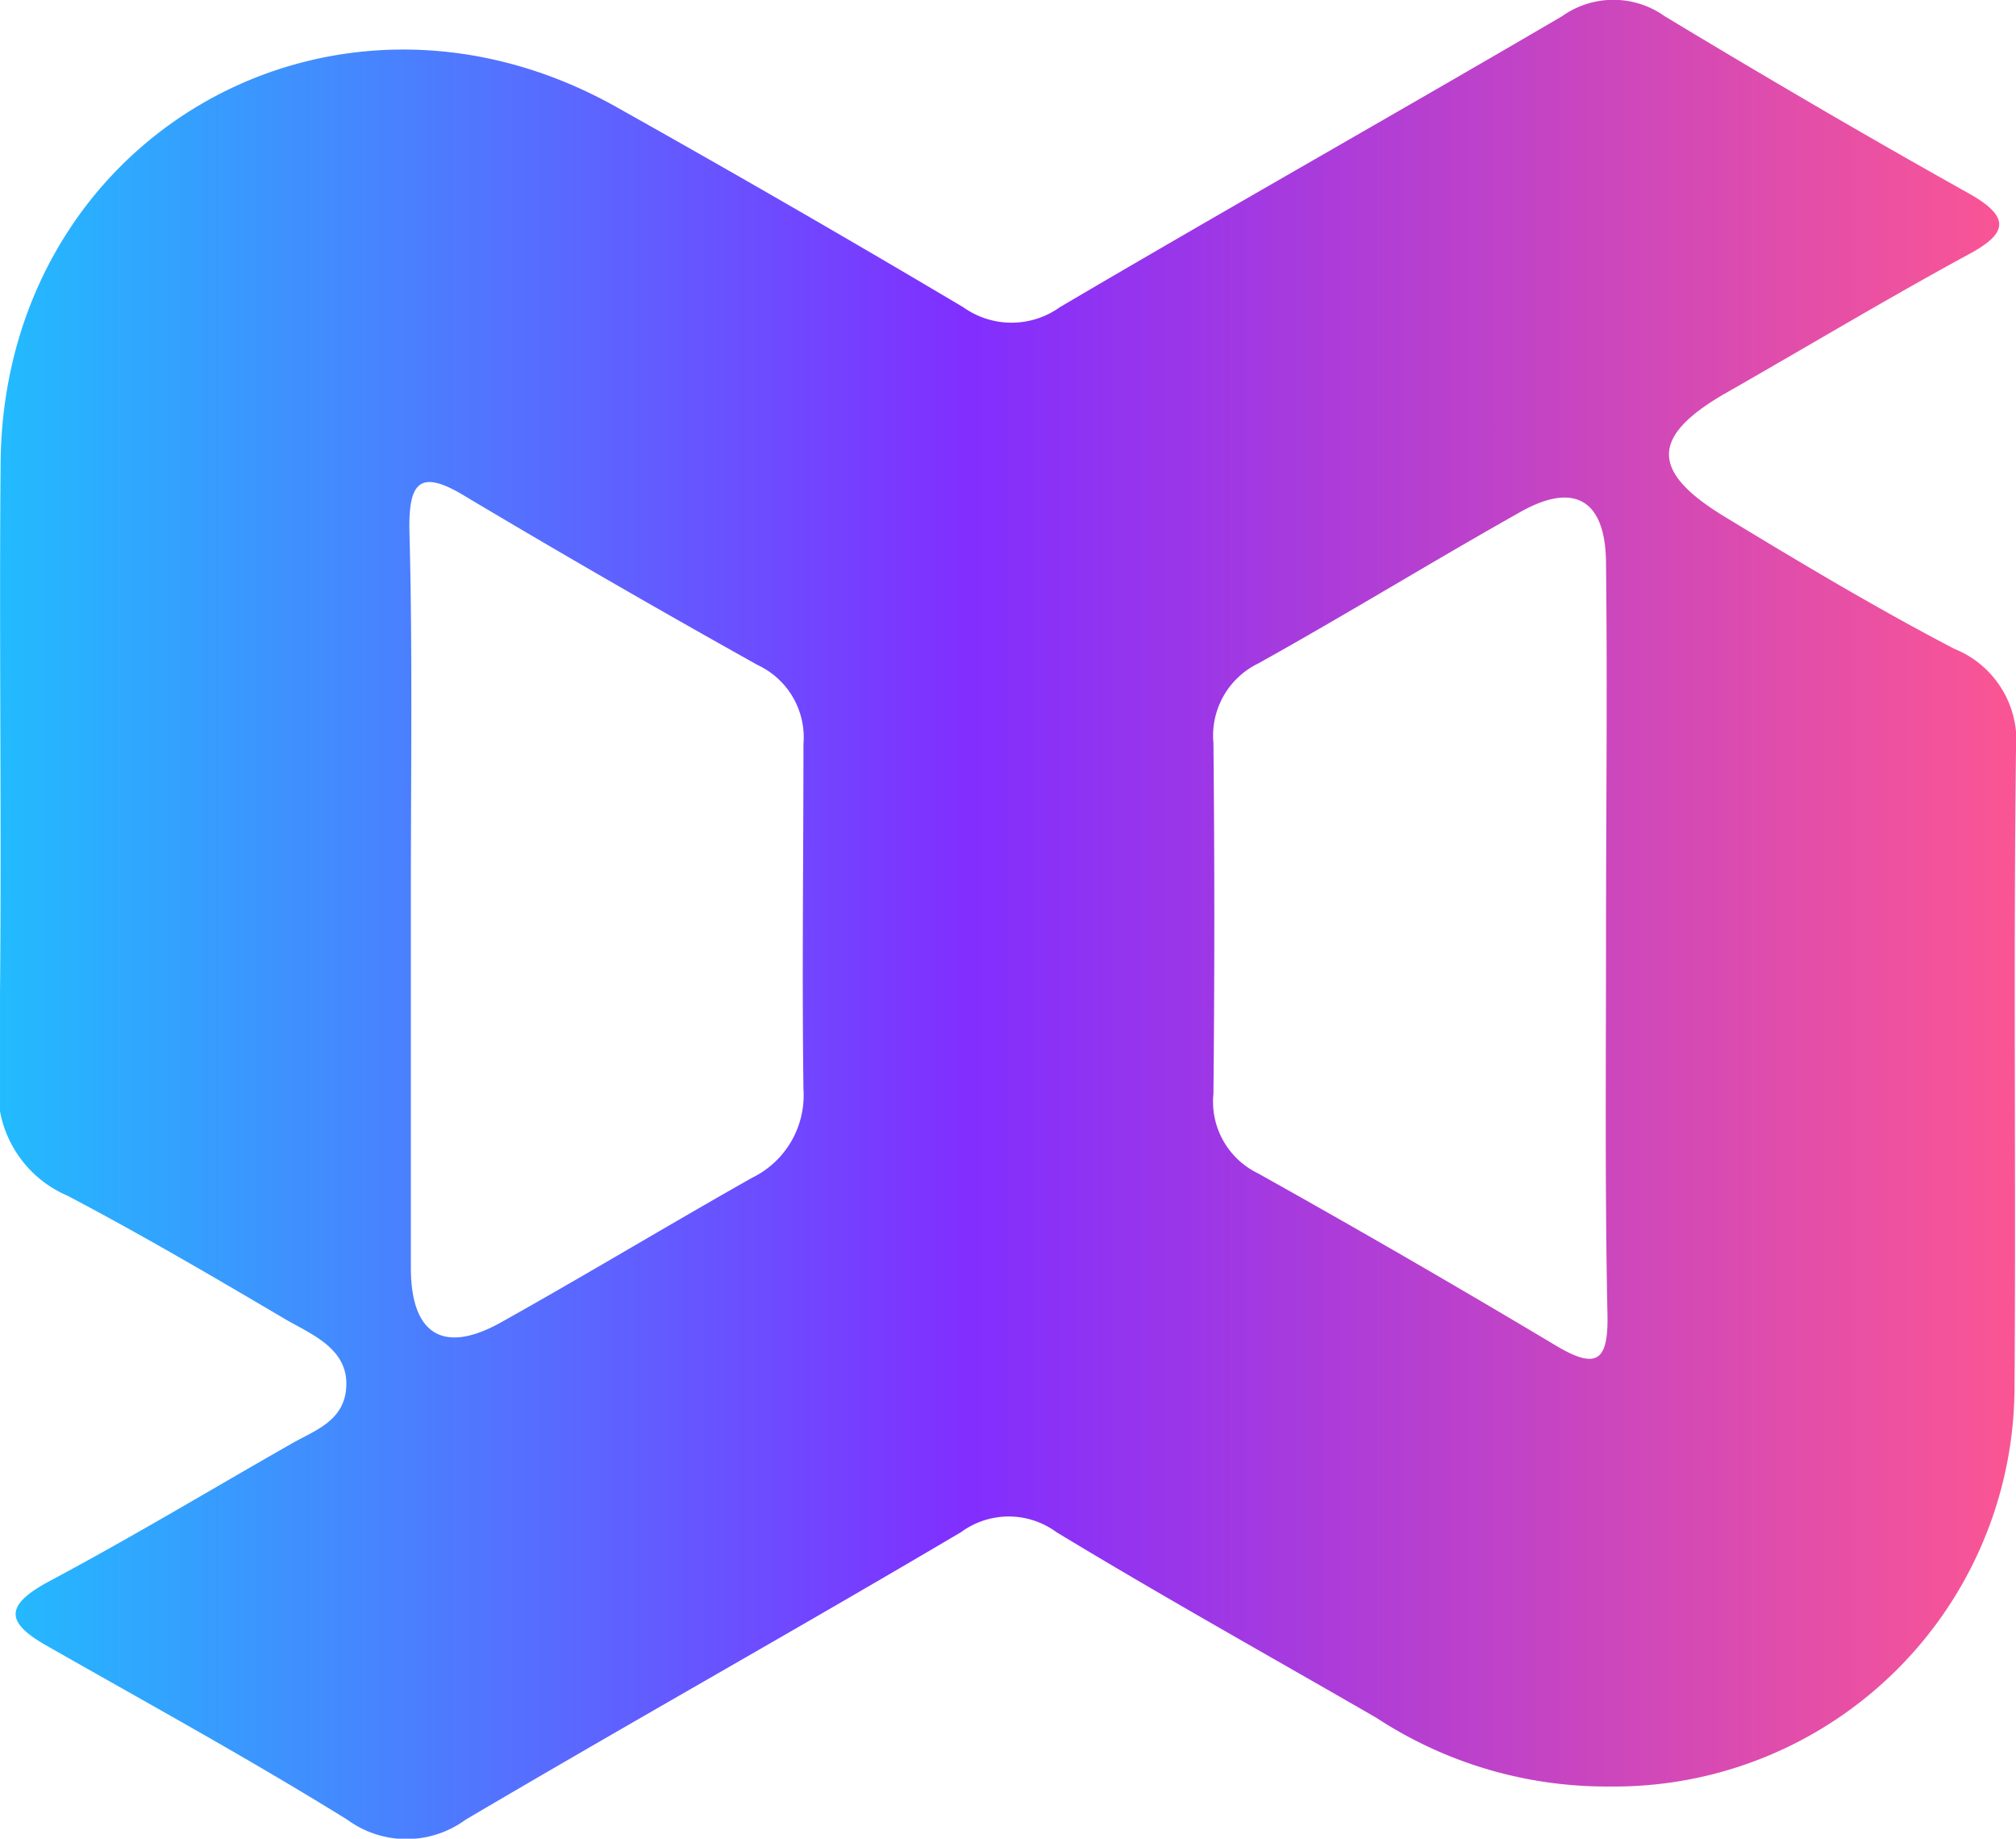 <svg xmlns="http://www.w3.org/2000/svg" viewBox="0 0 68.4 62.37"><defs><linearGradient id="a6af8313a-b2b2-4283-9f7a-d24f3b69de80" y1="31.18" x2="68.4" y2="31.18" gradientUnits="userSpaceOnUse"><stop offset="0" stop-color="#22bbfe"/><stop offset=".48" stop-color="#812eff"/><stop offset=".99" stop-color="#f95595"/></linearGradient></defs><path d="M54.61 60.6a14.24 14.24 0 0 1-7.91-2.33c-3.62-2.09-7.28-4.13-10.86-6.3a2.73 2.73 0 0 0-3.23 0c-5.58 3.3-11.24 6.47-16.82 9.76a3.39 3.39 0 0 1-4 0C8.45 59.66 5 57.77 1.63 55.85c-1.45-.81-1.48-1.38 0-2.19 2.8-1.49 5.49-3.11 8.21-4.66.82-.48 1.87-.78 1.91-2s-1.09-1.7-2-2.21c-2.46-1.45-4.93-2.9-7.46-4.23a3.88 3.88 0 0 1-2.33-4c.13-6.9 0-13.8.06-20.71 0-11.18 11.29-17.7 21-12.16q5.9 3.31 11.66 6.73a2.82 2.82 0 0 0 3.28 0C41.6 7.1 47.31 3.88 53 .55a3 3 0 0 1 3.48 0c3.4 2.05 6.83 4.06 10.3 6 1.6.89 1.22 1.45-.12 2.15-2.75 1.5-5.45 3.12-8.17 4.67C56 14.82 56 16 58.52 17.53s5.14 3.1 7.79 4.48a3.36 3.36 0 0 1 2.09 3.43c-.09 7.18 0 14.36-.05 21.55A13.58 13.58 0 0 1 54.61 60.6zm-.12-28.73c0-4.24.05-8.49 0-12.73 0-2.21-1.09-2.81-2.93-1.76-3 1.69-5.88 3.46-8.86 5.12a2.72 2.72 0 0 0-1.53 2.7q.06 5.94 0 11.9a2.7 2.7 0 0 0 1.51 2.7q5.1 2.85 10.12 5.85c1.39.83 1.76.49 1.74-1-.09-4.29-.05-8.53-.05-12.78zm-40.55-1.62V43c0 2.3 1.13 2.94 3.07 1.85 2.86-1.6 5.66-3.29 8.51-4.9a3.11 3.11 0 0 0 1.74-3c-.05-3.9 0-7.81 0-11.71a2.71 2.71 0 0 0-1.55-2.68q-5-2.79-9.95-5.74c-1.53-.93-1.89-.44-1.87 1.15.11 4.03.05 8.18.05 12.28z" fill="url(#a6af8313a-b2b2-4283-9f7a-d24f3b69de80)"/></svg>